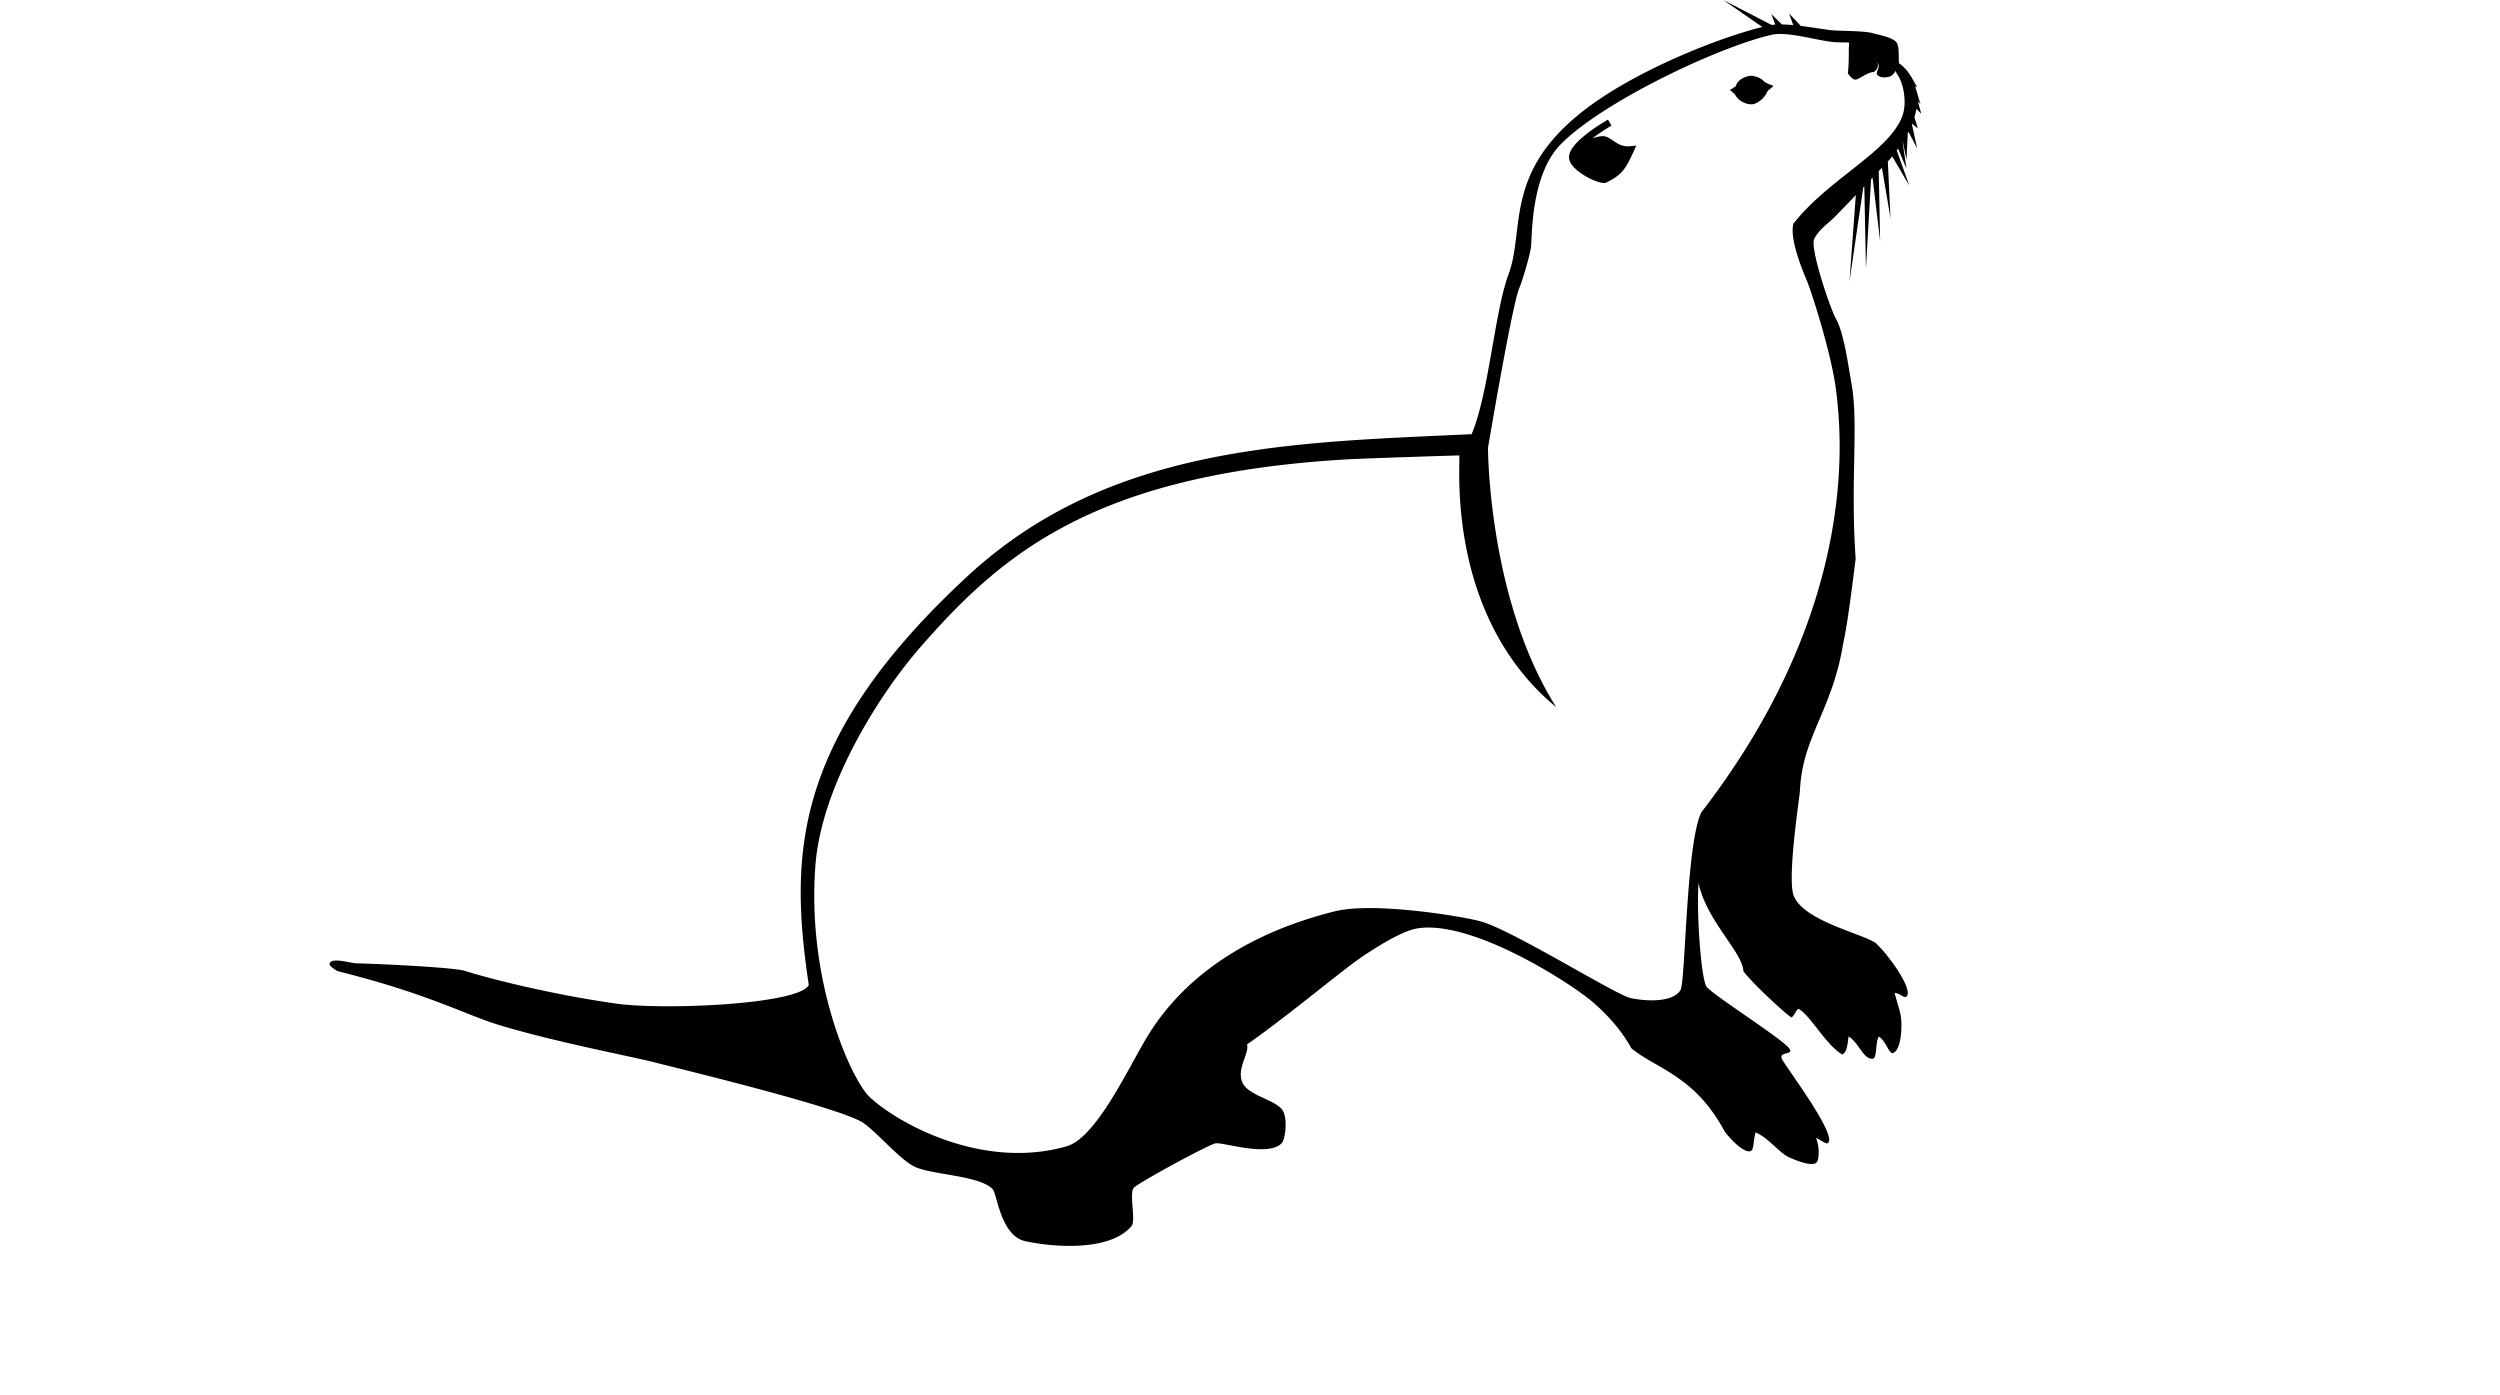 <svg fill="#000" height="120" version="1.1" viewBox="-150 -280 350 280" width="215" xmlns="http://www.w3.org/2000/svg" xmlns:xlink="http://www.w3.org/1999/xlink">
<g transform="matrix(3.293 0 0 3.293 -164.902 -319.515)"><path d="m79.155 20.718-.02.001c-.514.048-1.538.51-1.602.863-.01.058.038.156.129.265.341.407 1.176.845 1.56.879.729-.365.932-.593 1.307-1.395-.437-.044-.745-.256-.978-.415-.154-.106-.288-.198-.396-.198z"/><path d="m80.839 20.91c-.476.048-.768-.151-1.047-.342-.22-.152-.433-.296-.694-.271-.143.013-.345.06-.566.133.375-.286.801-.564 1.165-.775l-.214-.367c-.393.227-2.339 1.393-2.368 2.238-.024.185.049.385.224.592.41.493 1.421 1.034 1.931 1.034h.048l.045-.022c.962-.475 1.182-.789 1.693-1.923l.15-.335zm8.599-3.654a3.072 3.072 0 0 1 -.458-.206c-.202-.272-.646-.375-.82-.359-.219.021-.724.177-.819.597-.135.095-.247.175-.305.205a5.3 5.3 0 0 0 .235.198c.183.396.623.603.964.595.349-.008.793-.443.886-.729.11-.16.221-.195.317-.301z"/><path d="m88.218 18.356c-.354 0-.809-.213-1.005-.62a5.175 5.175 0 0 1 -.226-.191l-.079-.069.095-.046c.052-.025.153-.098.273-.184.123-.453.672-.604.876-.624a.577.577 0 0 1 .046-.002c.223 0 .623.117.827.376.168.084.324.163.432.194l.109.032-.077.084a.867.867 0 0 1 -.129.112c-.06.047-.117.09-.177.173-.104.301-.559.758-.947.767h-.018z"/><path d="m97.412 19.094c.311-.804.093-2.051-.331-2.608-.021-.056-.046-.11-.069-.166-.102.162-.225.302-.35.342-.095.032-.606.146-.782-.128-.096-.15.249-.475.012-.723.141.292-.145.575-.24.578-.391.017-.909.502-1.132.46-.143-.028-.37-.27-.422-.407.087-.516.037-1.324.079-1.853-.333-.006-.639-.005-.86-.02-1.034-.069-2.872-.683-3.879-.447-3.416.8-10.387 4.165-12.839 6.675-1.875 1.921-1.723 5.742-1.817 6.32s-.539 2.07-.698 2.418c-.426.93-1.913 9.754-1.913 9.754s0 9.227 4.157 15.802c-6.93-5.729-5.776-15.339-5.913-15.339-.283 0-5.925.185-6.892.242-15.369.911-20.989 5.765-25.97 11.474-2.412 2.765-5.98 8.343-6.364 13.223-.561 7.141 2.22 13.133 3.29 14.146 1.617 1.531 6.791 4.49 11.998 3.021 1.845-.521 3.799-4.848 4.978-6.765 1.963-3.193 5.517-6.087 11.358-7.556 2.381-.598 7.736.291 8.897.603 1.913.517 8.229 4.476 9.15 4.678.896.195 2.535.294 3.035-.473.32-.49.333-8.904 1.278-10.847 9.683-12.539 8.539-23.056 8.208-25.722-.261-2.126-1.462-5.937-1.82-6.776-.341-.8-1.009-2.534-.777-3.372 2.159-2.751 5.778-4.339 6.628-6.534zm.911-.971.006-.003-.006-.005z" fill="none"/><path d="m98.371 19.829-.214-.679c.048-.162.091-.338.121-.522l.299.31-.216-.778.166.191-.287-.959a1.446 1.446 0 0 0 -.04-.143l.127.071-.395-.698-.006.006c-.2-.335-.451-.605-.707-.769-.046-.336.041-1.039-.165-1.289a.605.605 0 0 0 -.067-.067l-.004-.004c-.301-.249-1.009-.376-1.342-.471-.599-.172-2.048-.121-2.666-.201-.462-.06-1.103-.17-1.752-.249l.004-.003-.706-.75.25.704a9.176 9.176 0 0 0 -.686-.04l-.648-.63.239.639a4.104 4.104 0 0 0 -.228.021l-2.938-1.519 2.379 1.642c-2.467.618-6.344 2.151-9.251 3.964-6.812 4.246-5.104 8.126-6.215 11.109-.854 2.296-1.197 7.262-2.25 9.742-10.822.51-22.009.611-30.686 8.626-10.766 9.945-10.875 17.081-9.705 24.942-.591 1.187-8.875 1.544-11.778 1.127-4.785-.687-8.664-1.815-9.161-1.985-.681-.235-5.973-.461-6.562-.461-.424 0-1.533-.393-1.695 0-.063.152.33.382.471.47 5.617 1.404 7.757 2.65 9.886 3.296 3.368 1.021 8.074 1.912 9.398 2.255 1.266.328 11.263 2.734 12.724 3.676.821.53 2.261 2.26 3.158 2.688 1.082.515 3.899.521 4.754 1.36.287.283.477 2.833 1.985 3.179 1.371.313 5.089.737 6.489-.918.279-.333-.175-2.067.154-2.351.471-.4 4.429-2.552 4.949-2.685.416-.108 3.159.848 4.027.008.256-.25.383-1.509.086-2.003-.389-.646-1.992-.881-2.415-1.632-.479-.848.402-1.858.234-2.406 2.119-1.46 5.511-4.268 6.71-5.127.818-.584 2.664-1.779 3.657-1.94 3.361-.55 9.425 3.378 10.726 4.508.864.752 1.708 1.667 2.329 2.795 1.475 1.233 3.863 1.65 5.696 5.089.389.506 1.176 1.307 1.561 1.179.224-.073.146-.481.309-1.14.762.301 1.432 1.235 2.048 1.518.373.171 1.473.627 1.695.282.143-.216.162-.946-.058-1.462.382.151.622.435.753.283.483-.563-2.633-4.675-2.824-5.084-.238-.507.772-.219.434-.665-.44-.581-4.293-3.019-4.961-3.676a.527.527 0 0 1 -.08-.094c-.314-.485-.614-4.335-.478-6.3.478 2.295 2.69 4.227 2.729 5.367.476.665 2.395 2.454 2.92 2.824.173-.048.285-.498.462-.524.791.514 1.621 2.167 2.646 2.784.314-.16.317-.694.389-1.102.647.412.896 1.415 1.475 1.358.264-.027.146-1.052.364-1.345.404.214.633 1.104.88.994.502-.229.538-1.615.47-2.166-.053-.418-.261-.96-.386-1.493.366.012.601.412.761.176.302-.526-1.23-2.614-1.94-3.235-.936-.597-4.356-1.344-4.968-2.853-.422-1.038.361-6.069.375-6.408.143-3.299 1.98-4.901 2.641-9.005.275-1.249.519-3.295.755-5.133-.331-4.665.187-8.247-.252-10.65-.181-1-.445-3.067-.941-3.955-.373-.668-1.605-4.337-1.332-4.885.296-.599.868-.941 1.332-1.423l1.203-1.246-.387 5.258.841-5.729c.021-.021.04-.044.063-.066l.099 5.011.312-5.441.091-.093.462 3.866-.085-4.264.196-.208.521 3.084-.163-3.467c.096-.105.173-.19.221-.247.018-.019.033-.039.051-.06l1.035 1.773-.763-2.141.079-.114.513 1.228-.239-1.638c.002-.007.008-.014.012-.021l.228 1.115.078-1.621c.014-.022.025-.045.037-.064l.008-.018.529 1.015-.318-1.464.016-.04zm-.048-1.706v-.008l.006.005zm-7.54 7.505c-.231.838.437 2.572.777 3.372.358.838 1.56 4.65 1.821 6.777.331 2.666 1.475 13.183-8.208 25.722-.945 1.942-.958 10.356-1.278 10.847-.5.767-2.14.668-3.035.473-.922-.202-7.237-4.161-9.15-4.678-1.161-.312-6.517-1.2-8.897-.603-5.842 1.469-9.396 4.362-11.358 7.556-1.178 1.917-3.132 6.244-4.978 6.765-5.207 1.47-10.381-1.489-11.998-3.021-1.07-1.013-3.851-7.005-3.29-14.146.383-4.88 3.952-10.458 6.364-13.223 4.981-5.709 10.601-10.563 25.97-11.474.967-.057 6.608-.242 6.892-.242.137 0-1.017 9.611 5.913 15.339-4.157-6.575-4.157-15.802-4.157-15.802s1.487-8.824 1.913-9.754c.159-.348.604-1.84.698-2.418.095-.578-.058-4.399 1.817-6.32 2.452-2.51 9.423-5.875 12.839-6.675 1.007-.236 2.845.378 3.879.447.222.015.527.014.86.02-.042.529.008 1.337-.079 1.853.052.137.279.379.422.407.223.042.741-.443 1.132-.46.096-.003.381-.287.24-.578.237.248-.107.573-.012.723.176.274.688.16.782.128.125-.041.248-.18.35-.342.023.056.049.109.069.166.424.557.642 1.804.331 2.608-.85 2.194-4.469 3.782-6.629 6.533z"/></g></svg>